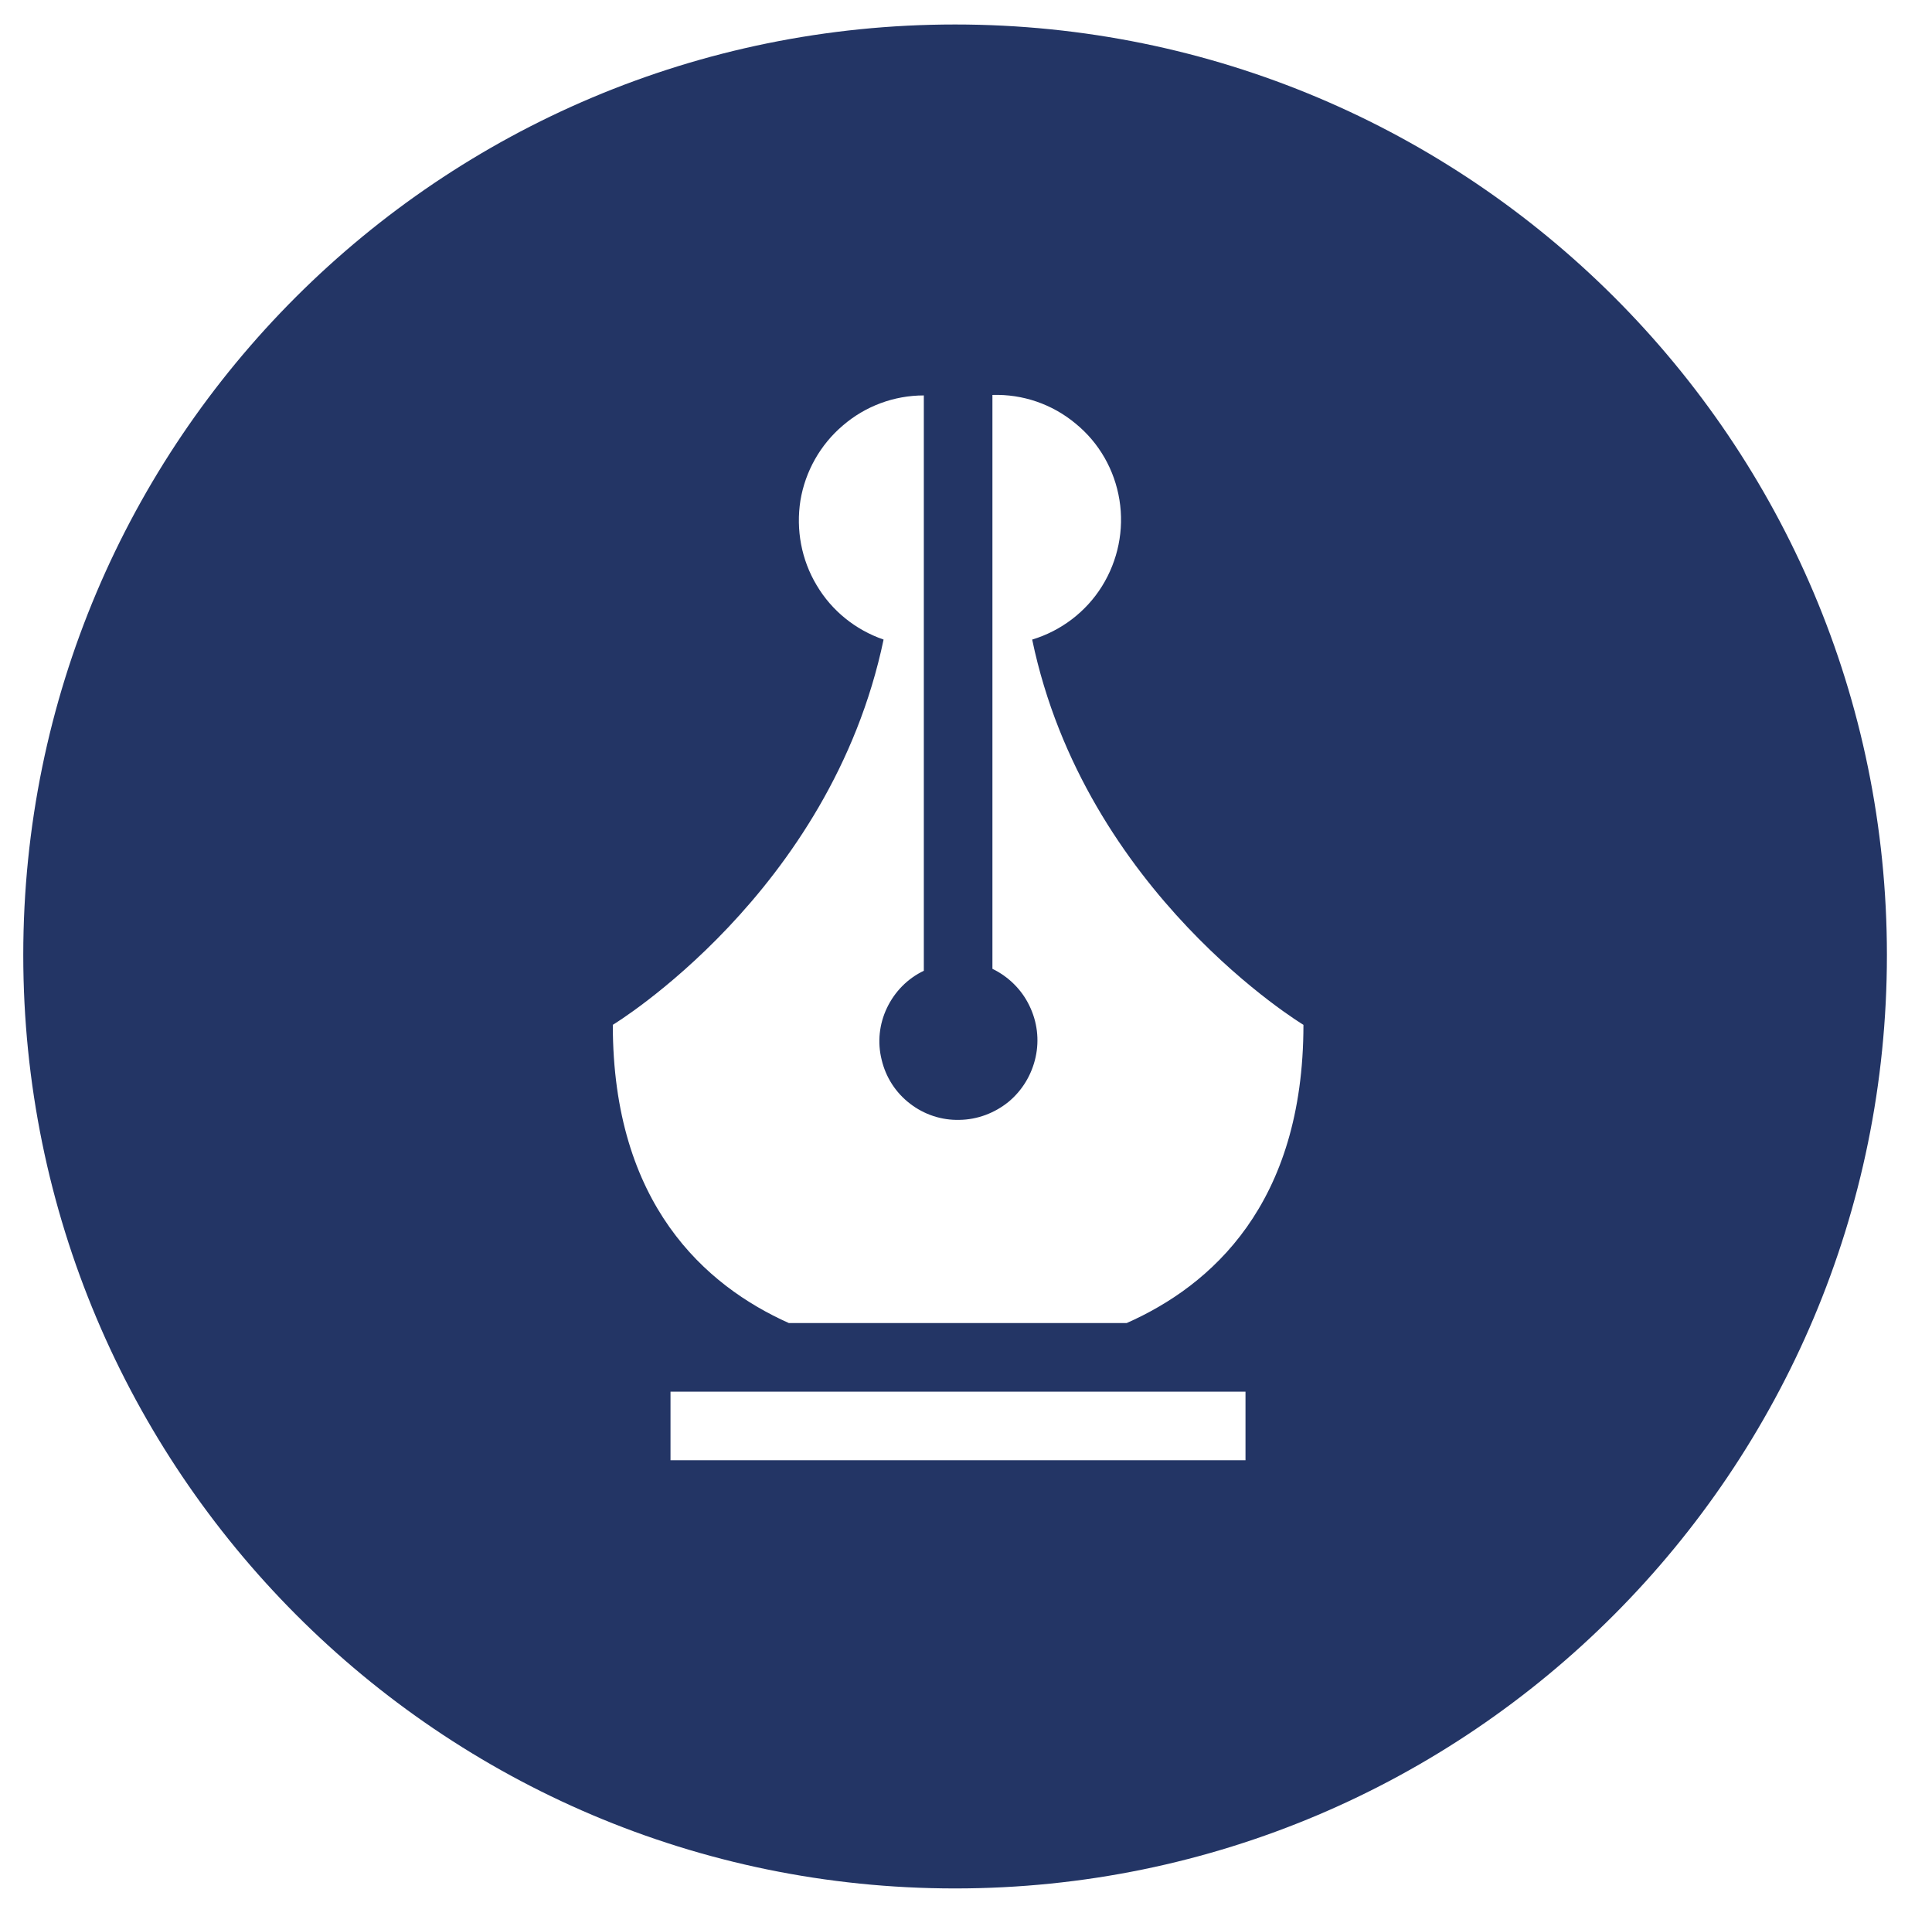 <svg version="1.2" xmlns="http://www.w3.org/2000/svg" viewBox="0 0 797 789" width="797" height="789">
	<title>wf-icon-svg</title>
	<style>
		.s0 { fill: #233565 } 
	</style>
	<g>
		<path fill-rule="evenodd" class="s0" d="m778.4 393.9c0 212.2-171.9 385-384.4 385-212.5 0-384.4-172.8-384.4-385 0-212.1 171.9-383.8 384.4-383.8 212.5 0 384.4 171.9 384.4 383.8zm-264.6 180.1h-237.2v28.3h237.2zm23.9-151.3c0 0-90.1-54.3-111.9-158.9 11.9-3.6 22.2-11.4 28.8-22 6.6-10.6 9.2-23.3 7.2-35.6-2-12.4-8.4-23.6-18.1-31.5-9.6-8-21.8-12.2-34.3-11.8v236.7c6.6 3.2 12 8.5 15.2 15.1 3.3 6.7 4.2 14.2 2.6 21.4-1.6 7.2-5.5 13.7-11.2 18.4-5.7 4.6-12.8 7.3-20.2 7.4-7.4 0.2-14.6-2.2-20.4-6.7-5.9-4.5-10-10.9-11.7-18.1-1.8-7.2-1-14.7 2.2-21.4 3.2-6.7 8.5-12.1 15.2-15.3v-237.3c-12.3 0-24.1 4.4-33.4 12.4-9.3 7.9-15.5 18.9-17.5 30.9-1.9 12.1 0.4 24.5 6.7 35 6.2 10.5 16 18.4 27.6 22.4-21.9 104.6-111.7 158.9-111.7 158.9 0 74 38.2 107.6 72.6 123h139.4c34.8-15.4 72.9-49 72.9-123z"/>
	</g>
</svg>
